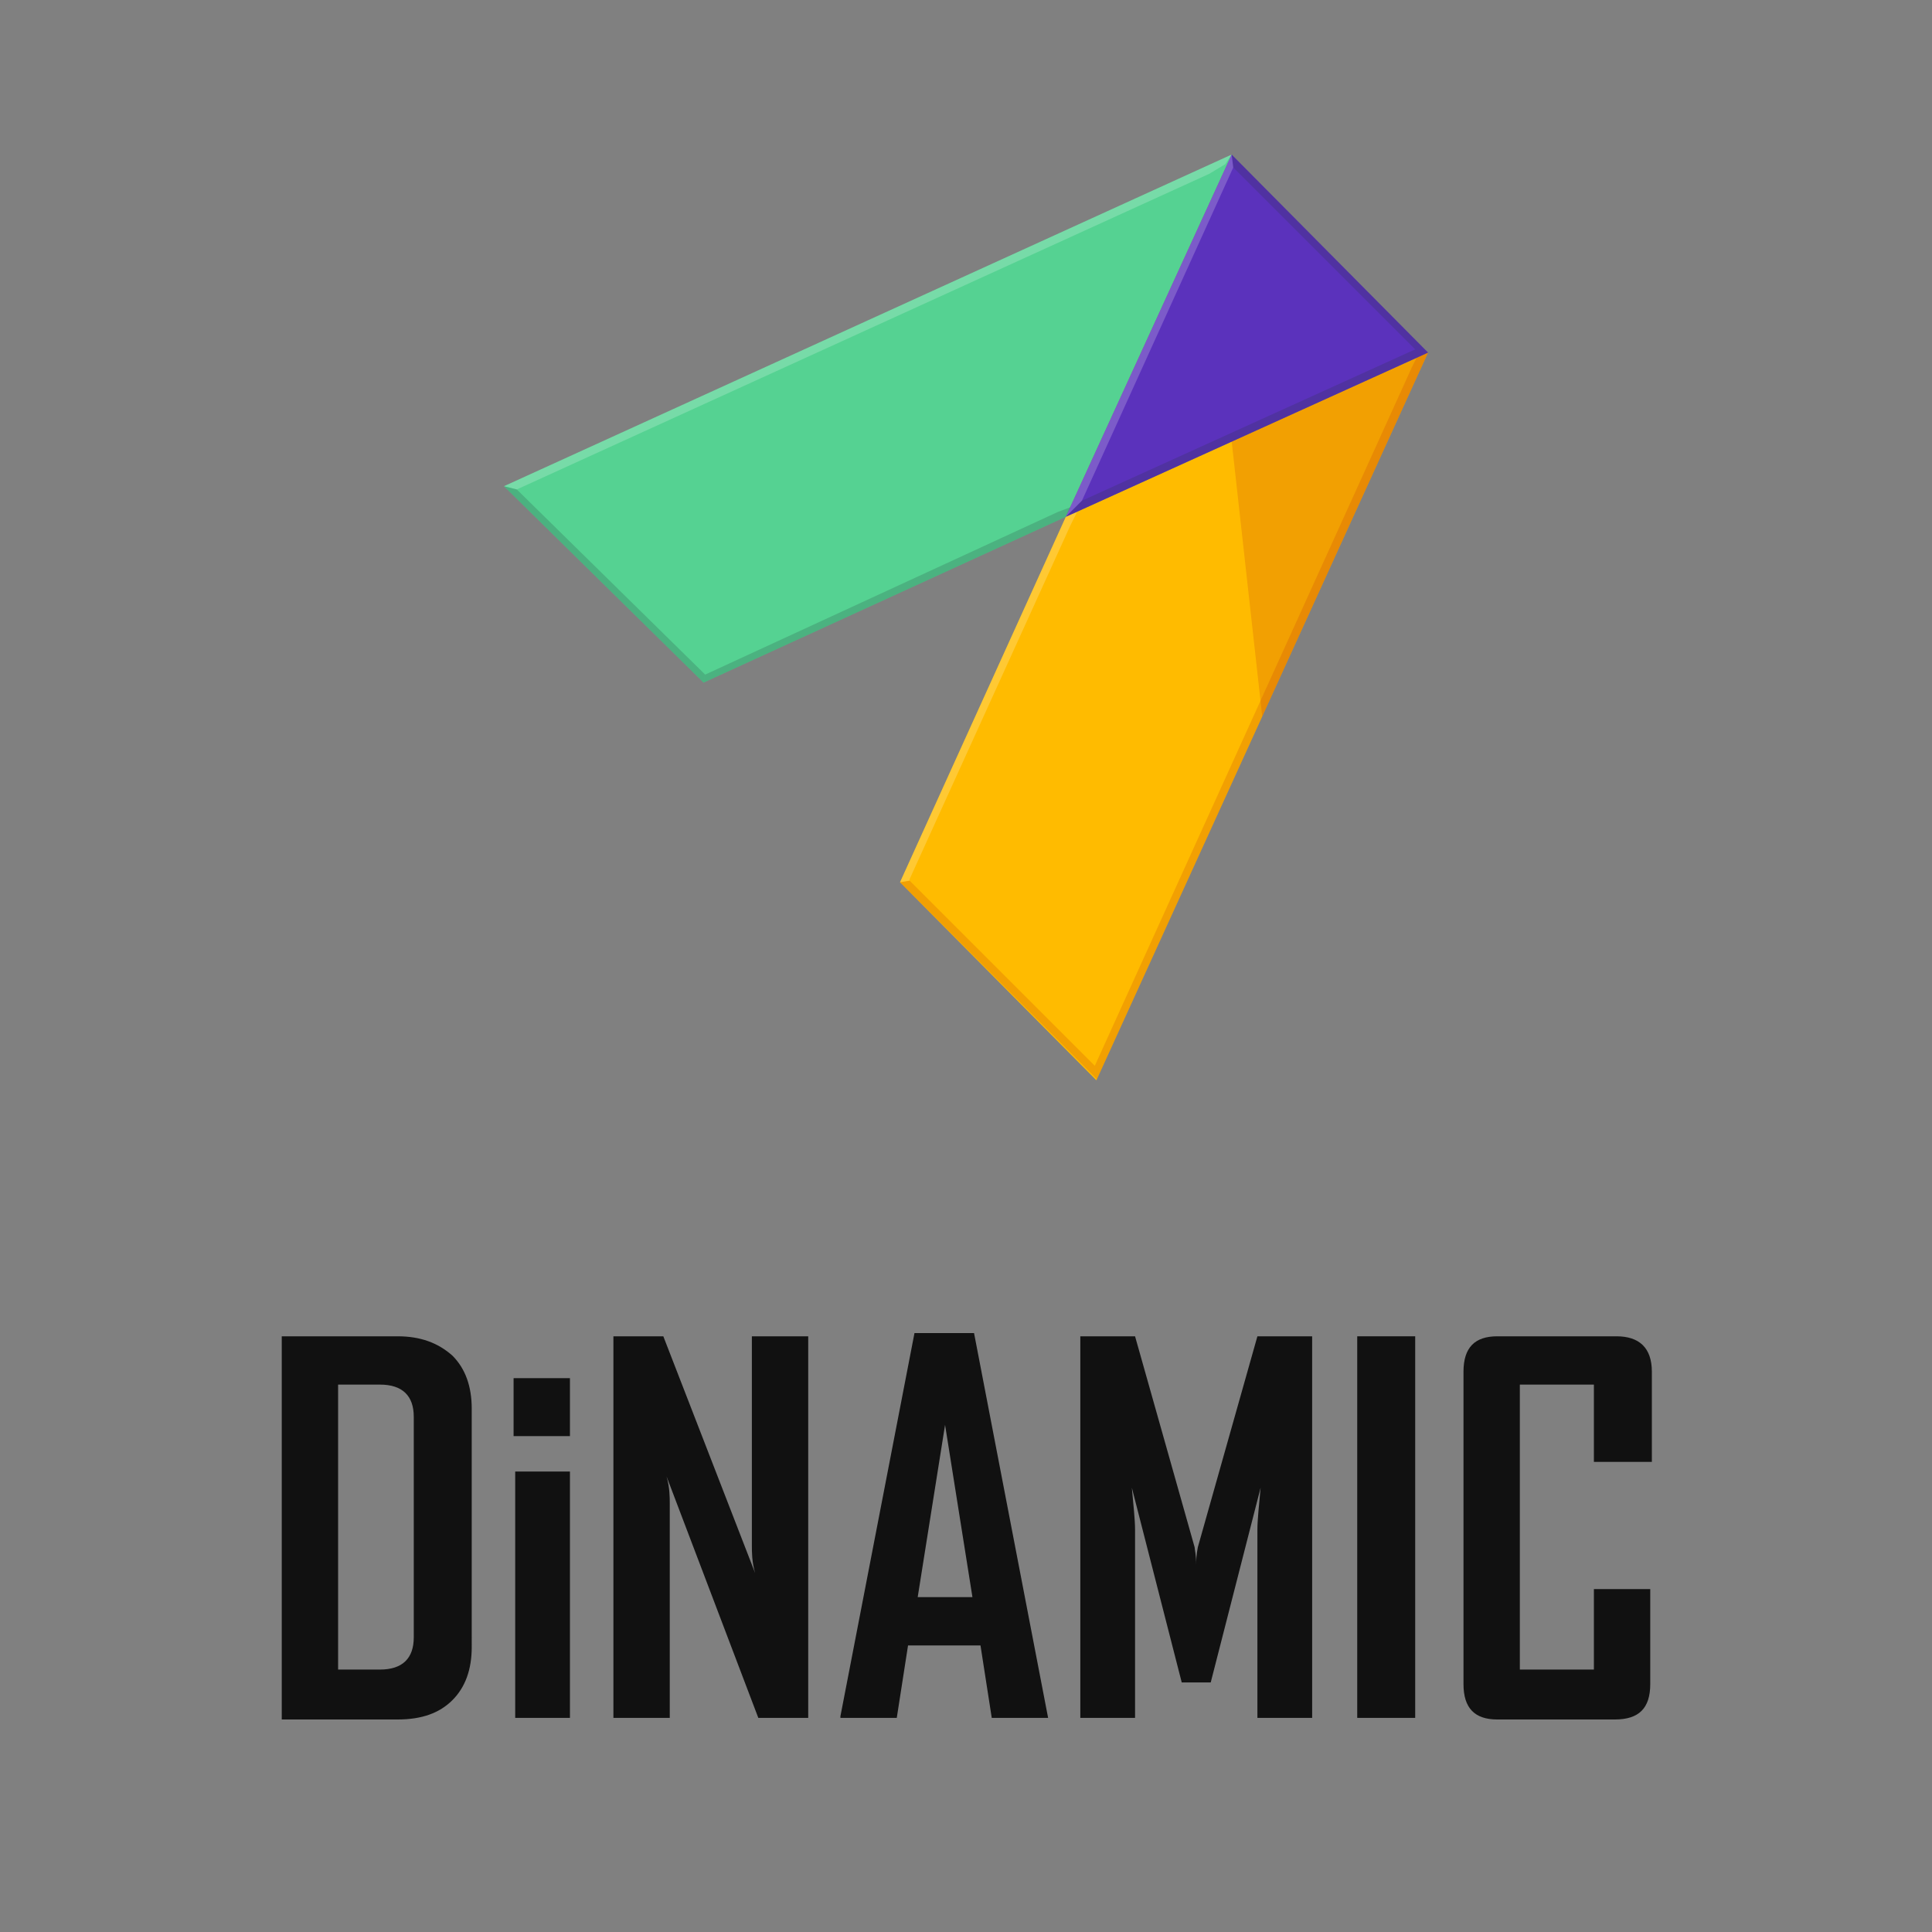 <?xml version="1.0" encoding="utf-8"?>
<!-- Generator: Adobe Illustrator 16.0.0, SVG Export Plug-In . SVG Version: 6.00 Build 0)  -->
<!DOCTYPE svg PUBLIC "-//W3C//DTD SVG 1.1//EN" "http://www.w3.org/Graphics/SVG/1.1/DTD/svg11.dtd">
<svg version="1.1" id="Layer_1" xmlns="http://www.w3.org/2000/svg" xmlns:xlink="http://www.w3.org/1999/xlink" x="0px" y="0px"
	 width="120px" height="120px" viewBox="190 190 120 120" enable-background="new 190 190 120 120" xml:space="preserve">
<rect x="190" y="190" width="120" height="120" fill="#808080" stroke="none"/>
<g id="Black">
	<title>Dinamic_Logo</title>
	<g id="Logo">
		<polygon fill="#FFBB00" points="256.2,222.1 245.9,244.8 258.1,257.1 268.4,234.5 278.7,211.9 		"/>
		<polygon fill="#55D292" points="243.9,209.9 221.3,220.2 233.7,232.4 256.2,222.1 266.5,199.6 		"/>
		<polygon opacity="0.2" fill="#BF360C" enable-background="new    " points="268.4,234.5 278.7,211.9 266.5,217.4 		"/>
		<path fill="#694C99" d="M256.6,222.5L256.6,222.5L256.6,222.5z"/>
		<polygon fill="#5B32BC" points="278.7,211.9 256.2,222.1 266.5,199.6 		"/>
		<polygon opacity="0.2" fill="#FFFFFF" enable-background="new    " points="222.1,220.4 265.1,200.8 265.1,200.8 266.1,200.2 
			266.5,199.6 243.9,209.9 221.3,220.2 221.3,220.2 		"/>
		<polygon opacity="0.2" fill="#263238" enable-background="new    " points="233.8,231.9 222.1,220.4 221.3,220.2 233.7,232.4 
			233.7,232.4 		"/>
		<polygon opacity="0.2" fill="#263238" enable-background="new    " points="233.8,231.9 233.7,232.4 256.2,222.1 256.5,221.5 
			255.7,221.8 		"/>
		<polygon opacity="0.2" fill="#FFFFFF" enable-background="new    " points="246.5,244.7 246.5,244.6 256.5,222.6 256.5,222.6 
			256.9,221.8 256.2,222.1 245.9,244.8 245.9,244.8 		"/>
		<polygon opacity="0.2" fill="#BF360C" enable-background="new    " points="268.4,234.5 278.7,211.9 278,212.2 277.7,212.8 
			277.7,212.8 258,256.2 258,256.2 258,256.2 258.1,257 258.1,257.1 		"/>
		<polygon opacity="0.2" fill="#BF360C" enable-background="new    " points="246.5,244.7 245.9,244.8 258.1,257 258,256.2 		"/>
		<polyline fill="none" points="266.6,200.4 257.2,221.1 257.2,221.1 257.2,221.1 277.9,211.7 277.9,211.7 		"/>
		<polyline fill="none" points="277.9,211.7 266.6,200.4 266.6,200.4 		"/>
		<polygon opacity="0.2" fill="#263238" enable-background="new    " points="266.6,200.4 277.9,211.7 278.7,211.9 266.5,199.6 		
			"/>
		<polyline opacity="0.2" fill="#FFFFFF" enable-background="new    " points="266.6,200.4 266.5,199.6 266.5,199.6 256.2,222.1 
			256.2,222.1 257.2,221.1 257.2,221.1 		"/>
		<polyline opacity="0.2" fill="#263238" enable-background="new    " points="256.2,222.1 278.7,211.9 278.7,211.9 277.9,211.7 
			277.9,211.7 257.2,221.1 		"/>
	</g>
	<g opacity="0.87" enable-background="new    ">
		<path d="M219.3,292.3c0,1.4-0.4,2.5-1.2,3.3c-0.8,0.8-1.9,1.2-3.4,1.2h-7.2V273h7.2c1.4,0,2.5,0.4,3.4,1.2
			c0.8,0.8,1.2,1.9,1.2,3.3V292.3z M215.7,291.7V278c0-1.3-0.7-2-2.1-2H211v17.7h2.6C215,293.7,215.7,293,215.7,291.7z"/>
		<path d="M225.4,279.2h-3.5v-3.6h3.5V279.2z M225.4,296.7H222v-15.3h3.4V296.7z"/>
		<path d="M240.2,296.7h-3.1l-5.7-15c0.2,0.7,0.2,1.3,0.2,1.7v13.3h-3.5V273h3.1l5.7,14.7c-0.2-0.7-0.2-1.3-0.2-1.7V273h3.5V296.7z"
			/>
		<path d="M255.1,296.7h-3.5l-0.7-4.5h-4.5l-0.7,4.5h-3.5v-0.1l4.6-23.8h3.7L255.1,296.7z M250.4,289.2l-1.7-10.7l-1.7,10.7H250.4z"
			/>
		<path d="M271.5,296.7h-3.4V285c0-0.6,0.1-1.5,0.2-2.6l-3.1,12.1h-1.8l-3.1-12.1c0.1,1.1,0.2,2,0.2,2.6v11.7h-3.4V273h3.4l3.7,13.1
			c0,0.1,0.1,0.5,0.1,1.1c0-0.3,0-0.6,0.1-1.1l3.7-13.1h3.4V296.7z"/>
		<path d="M277.9,296.7h-3.6V273h3.6V296.7z"/>
		<path d="M292.5,294.6c0,1.5-0.7,2.2-2.2,2.2H283c-1.4,0-2.1-0.7-2.1-2.2v-19.4c0-1.5,0.7-2.2,2.1-2.2h7.4c1.4,0,2.2,0.7,2.2,2.2
			v5.6H289V276h-4.6v17.7h4.6v-5h3.5V294.6z"/>
	</g>
</g>
</svg>
